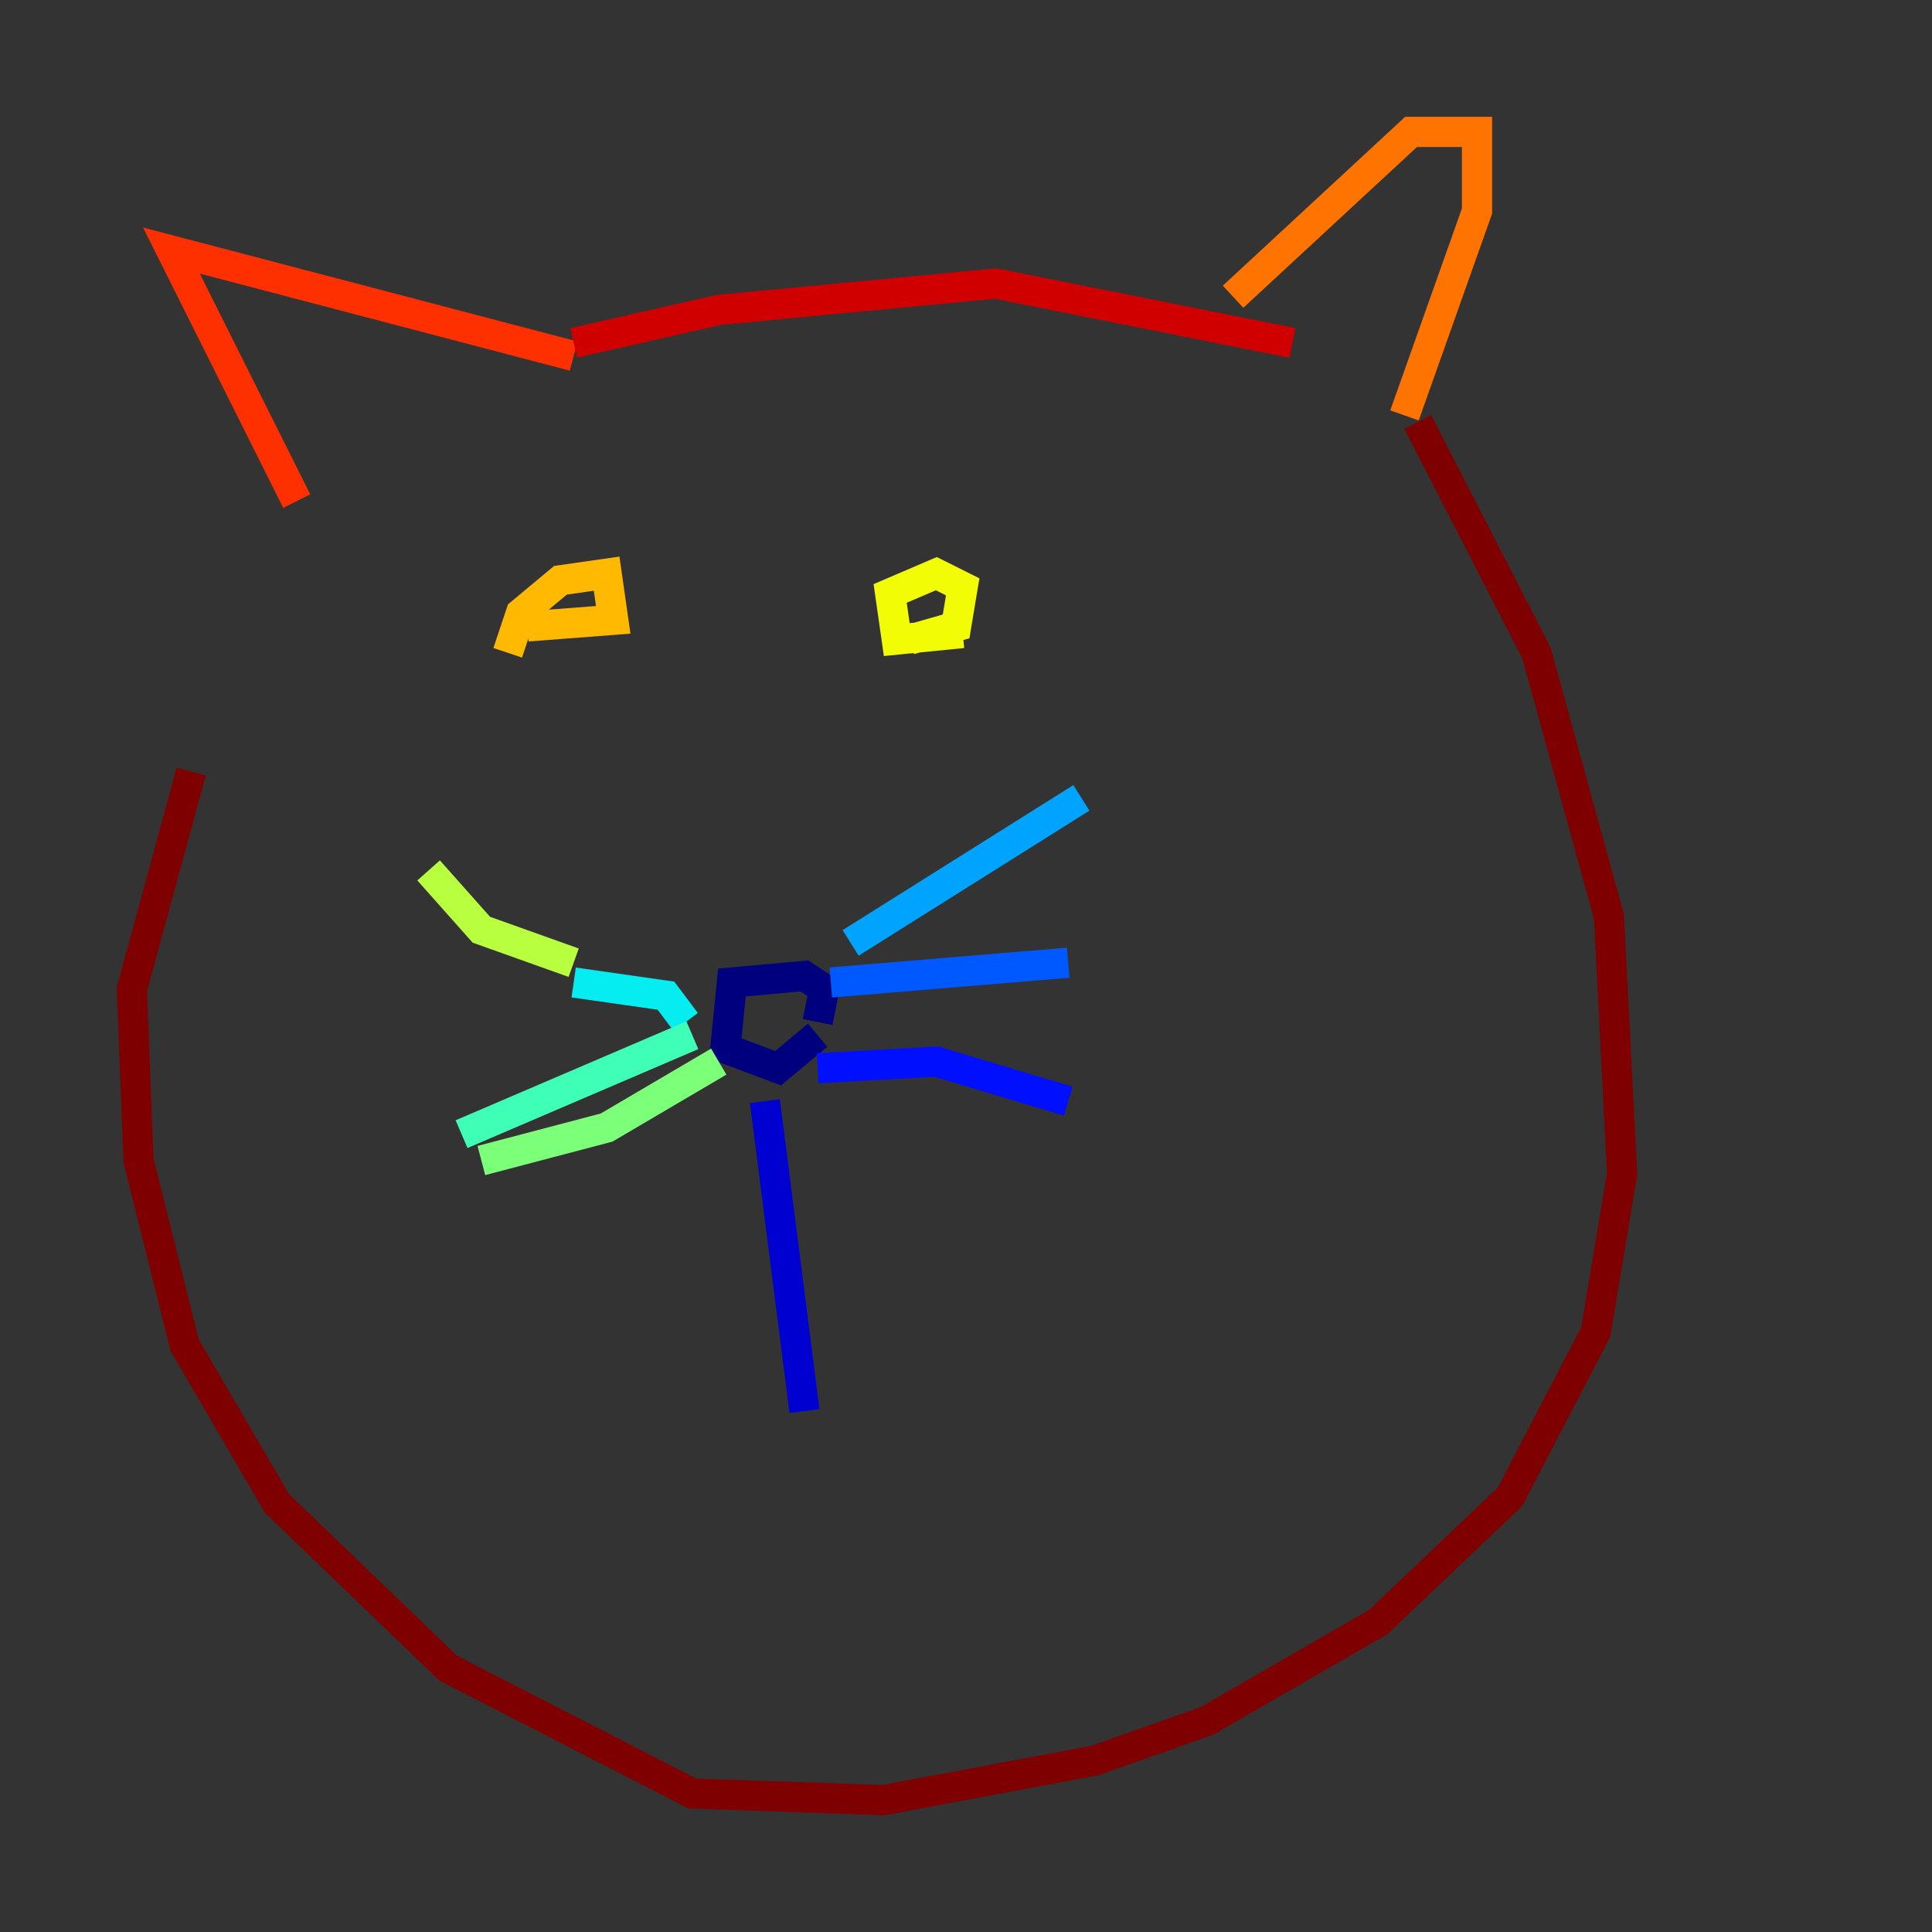 <?xml version="1.0" encoding="utf-8" ?>
<svg baseProfile="tiny" height="128" version="1.2" viewBox="0,0,128,128" width="128" xmlns="http://www.w3.org/2000/svg" xmlns:ev="http://www.w3.org/2001/xml-events" xmlns:xlink="http://www.w3.org/1999/xlink"><rect x="0" y="0" width="128" height="128" fill="#333333" stroke="none"/><defs /><polyline fill="none" points="54.171,68.587 51.55,70.771 48.055,69.461 48.492,65.092 53.297,64.655 54.608,65.529 54.171,67.713" stroke="#00007f" stroke-width="2" /><polyline fill="none" points="50.676,72.956 53.297,93.488" stroke="#0000d1" stroke-width="2" /><polyline fill="none" points="54.171,70.771 62.034,70.335 70.771,72.956" stroke="#0010ff" stroke-width="2" /><polyline fill="none" points="55.044,65.092 70.771,63.782" stroke="#0058ff" stroke-width="2" /><polyline fill="none" points="56.355,62.471 71.645,52.86" stroke="#00a4ff" stroke-width="2" /><polyline fill="none" points="45.433,67.713 44.123,65.966 38.007,65.092" stroke="#05ecf1" stroke-width="2" /><polyline fill="none" points="45.87,68.587 30.58,75.14" stroke="#3fffb7" stroke-width="2" /><polyline fill="none" points="47.618,70.335 40.191,74.703 31.891,76.887" stroke="#7cff79" stroke-width="2" /><polyline fill="none" points="38.007,63.782 31.891,61.597 28.396,57.666" stroke="#b7ff3f" stroke-width="2" /><polyline fill="none" points="63.782,41.939 59.413,42.375 58.976,39.317 62.034,38.007 63.782,38.88 63.345,41.502 60.287,42.375" stroke="#f1fc05" stroke-width="2" /><polyline fill="none" points="33.638,43.249 34.512,40.628 37.133,38.444 40.191,38.007 40.628,41.065 34.949,41.502" stroke="#ffb900" stroke-width="2" /><polyline fill="none" points="93.051,27.522 97.857,13.979 97.857,8.737 93.488,8.737 81.693,19.659" stroke="#ff7300" stroke-width="2" /><polyline fill="none" points="38.007,23.59 11.358,16.601 19.659,33.201" stroke="#ff3000" stroke-width="2" /><polyline fill="none" points="38.007,22.717 47.618,20.532 65.966,18.785 85.625,22.717" stroke="#d10000" stroke-width="2" /><polyline fill="none" points="93.925,27.959 101.788,43.249 106.594,60.724 107.468,77.761 105.72,88.246 100.041,99.167 91.304,107.468 79.945,114.02 72.519,116.642 58.539,119.263 45.87,118.826 29.706,110.526 18.348,99.604 12.232,89.12 9.174,76.887 8.737,65.529 12.669,51.113" stroke="#7f0000" stroke-width="2" /></svg>